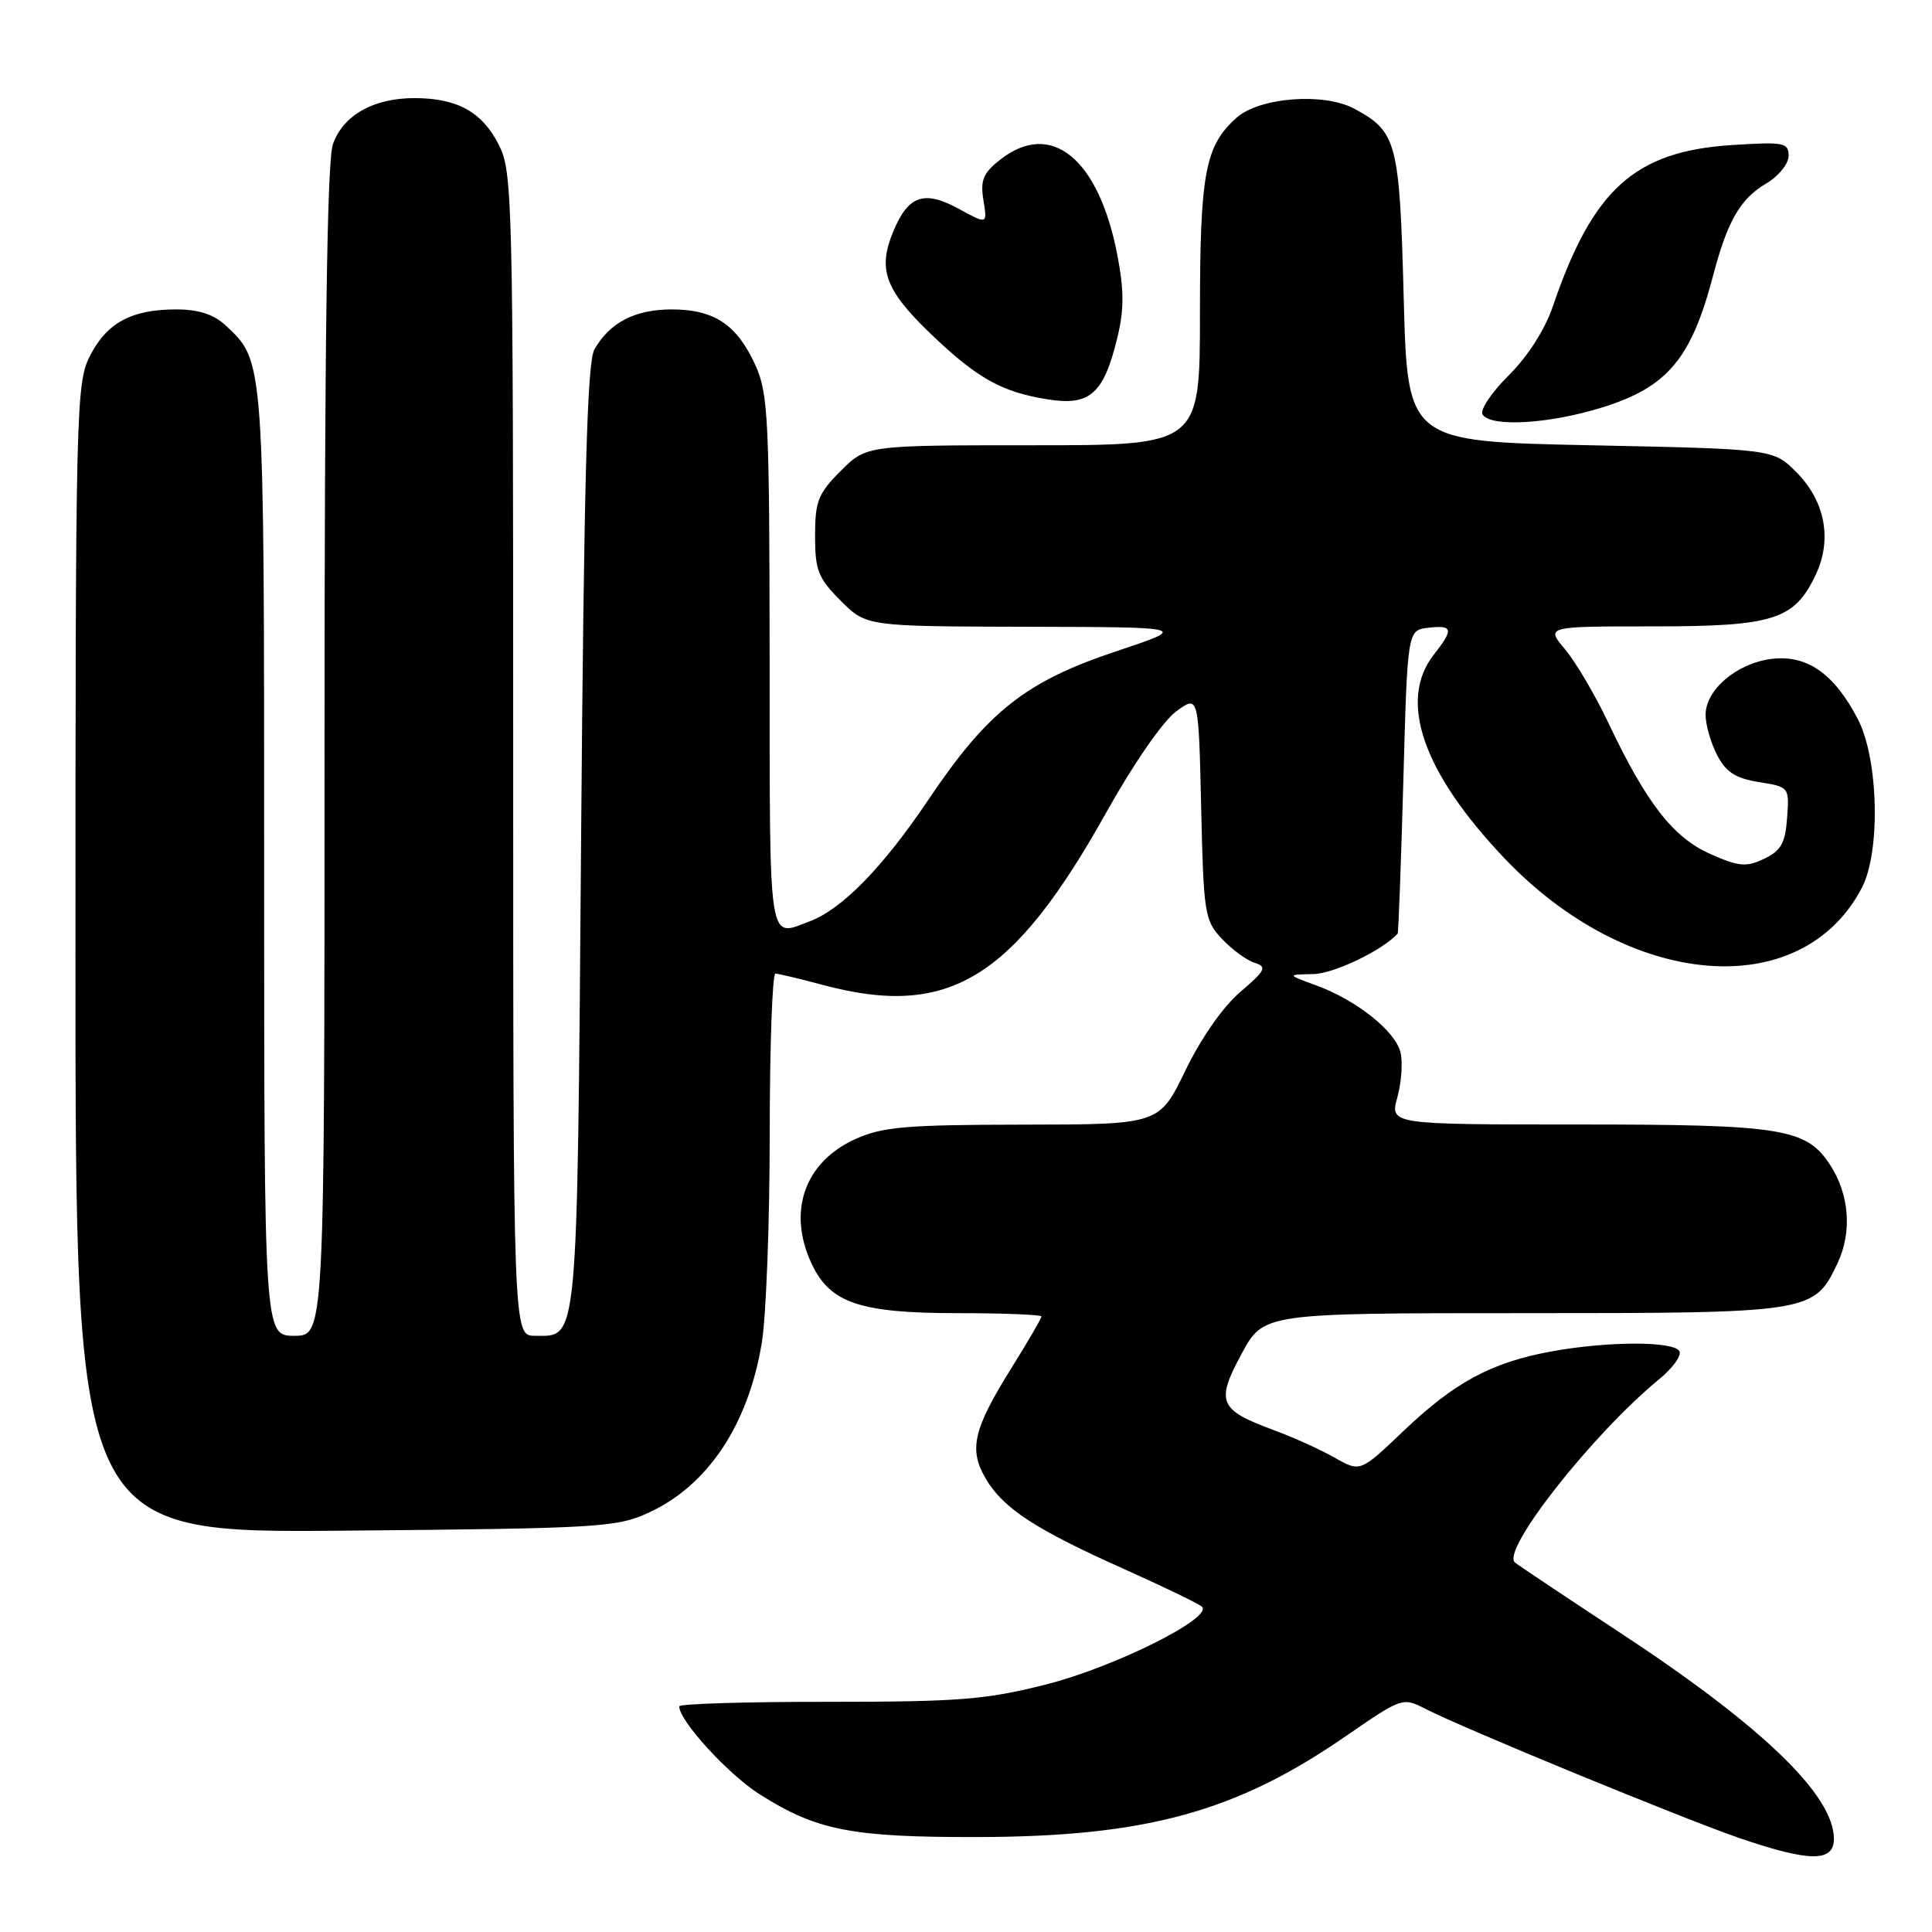 <?xml version="1.0" encoding="UTF-8" standalone="no"?>
<!DOCTYPE svg PUBLIC "-//W3C//DTD SVG 1.1//EN" "http://www.w3.org/Graphics/SVG/1.1/DTD/svg11.dtd" >
<svg xmlns="http://www.w3.org/2000/svg" xmlns:xlink="http://www.w3.org/1999/xlink" version="1.1" viewBox="0 0 256 256">
 <g >
 <path fill="currentColor"
d=" M 243.00 243.65 C 243.00 237.86 233.46 228.68 214.50 216.23 C 207.35 211.53 201.15 207.39 200.73 207.03 C 198.88 205.43 211.02 190.01 219.83 182.77 C 221.66 181.28 222.86 179.59 222.52 179.02 C 221.69 177.68 212.90 177.72 205.47 179.09 C 197.57 180.55 192.71 183.18 185.92 189.66 C 180.24 195.07 180.24 195.07 176.87 193.16 C 175.02 192.10 171.37 190.45 168.76 189.49 C 161.51 186.81 161.07 185.77 164.51 179.40 C 167.43 174.00 167.43 174.00 201.76 174.00 C 240.03 174.00 240.37 173.95 243.47 167.41 C 245.44 163.26 245.06 158.26 242.47 154.31 C 239.32 149.51 236.10 149.00 209.11 149.00 C 184.16 149.00 184.16 149.00 185.16 145.38 C 185.71 143.39 185.89 140.71 185.57 139.43 C 184.86 136.59 179.72 132.52 174.41 130.57 C 170.50 129.14 170.50 129.14 174.02 129.07 C 176.74 129.02 183.15 125.95 185.20 123.71 C 185.30 123.60 185.64 114.50 185.95 103.50 C 186.50 83.50 186.50 83.50 189.25 83.18 C 192.53 82.81 192.65 83.36 190.00 86.73 C 185.22 92.81 188.51 102.31 199.32 113.70 C 215.84 131.09 238.69 132.99 246.71 117.63 C 249.20 112.85 248.92 100.64 246.20 95.34 C 243.05 89.24 239.39 86.69 234.65 87.32 C 230.07 87.93 226.00 91.42 226.00 94.72 C 226.00 96.03 226.68 98.42 227.52 100.04 C 228.70 102.32 229.96 103.13 233.07 103.63 C 237.08 104.27 237.10 104.29 236.80 108.38 C 236.56 111.72 235.99 112.73 233.76 113.79 C 231.39 114.92 230.43 114.84 226.63 113.16 C 221.71 110.99 218.15 106.41 213.12 95.79 C 211.37 92.09 208.78 87.71 207.38 86.04 C 204.82 83.00 204.82 83.00 219.01 83.00 C 235.04 83.00 237.76 82.14 240.59 76.16 C 242.81 71.49 241.84 66.38 238.01 62.55 C 234.97 59.50 234.97 59.50 210.73 59.00 C 186.50 58.50 186.50 58.50 186.00 39.50 C 185.45 18.77 185.11 17.45 179.44 14.40 C 175.42 12.24 166.89 12.89 163.85 15.60 C 159.68 19.32 159.00 22.93 159.00 41.47 C 159.00 59.00 159.00 59.00 136.90 59.00 C 114.80 59.00 114.80 59.00 111.40 62.40 C 108.41 65.39 108.00 66.42 108.00 71.00 C 108.00 75.58 108.41 76.61 111.40 79.60 C 114.80 83.00 114.80 83.00 136.15 83.05 C 157.50 83.10 157.50 83.10 147.90 86.30 C 135.91 90.30 130.90 94.25 123.06 105.90 C 117.04 114.87 111.61 120.44 107.32 122.07 C 101.73 124.19 102.00 125.91 101.98 87.75 C 101.96 55.48 101.80 52.15 100.09 48.38 C 97.64 43.00 94.63 41.00 89.00 41.00 C 84.15 41.00 80.80 42.73 78.76 46.30 C 77.80 47.98 77.38 63.41 77.00 111.10 C 76.46 179.13 76.65 177.00 70.88 177.00 C 68.00 177.00 68.00 177.00 68.00 99.96 C 68.00 25.97 67.92 22.77 66.08 19.16 C 63.86 14.81 60.57 13.00 54.90 13.00 C 49.47 13.00 45.45 15.28 44.11 19.12 C 43.33 21.34 43.00 45.62 43.00 99.65 C 43.00 177.00 43.00 177.00 39.00 177.00 C 35.00 177.00 35.00 177.00 35.00 114.47 C 35.00 47.40 35.04 47.91 29.92 43.14 C 28.32 41.65 26.33 41.00 23.36 41.00 C 17.43 41.00 14.16 42.76 11.92 47.16 C 10.08 50.77 10.00 53.95 10.00 127.03 C 10.00 203.14 10.00 203.14 45.75 202.82 C 79.58 202.52 81.74 202.39 86.03 200.40 C 93.84 196.79 99.19 188.70 100.95 177.87 C 101.52 174.37 101.99 161.94 101.99 150.25 C 102.00 138.56 102.34 129.01 102.75 129.01 C 103.16 129.02 105.97 129.69 109.00 130.50 C 125.73 134.99 134.25 129.78 146.68 107.49 C 150.16 101.26 154.11 95.54 155.82 94.29 C 158.82 92.07 158.82 92.07 159.16 106.96 C 159.48 121.07 159.62 121.97 161.91 124.40 C 163.23 125.81 165.18 127.24 166.23 127.57 C 167.93 128.11 167.71 128.56 164.32 131.46 C 162.04 133.41 159.11 137.62 157.06 141.87 C 153.61 149.00 153.61 149.00 135.56 149.02 C 119.98 149.04 116.92 149.31 113.32 150.94 C 106.57 154.00 104.29 160.60 107.58 167.52 C 110.02 172.67 113.99 174.00 126.90 174.00 C 133.01 174.00 138.00 174.20 138.00 174.44 C 138.00 174.69 136.23 177.72 134.07 181.19 C 128.95 189.39 128.33 192.06 130.63 195.95 C 132.96 199.89 137.19 202.65 149.00 207.93 C 154.22 210.27 158.84 212.50 159.26 212.90 C 160.79 214.36 147.63 220.92 138.61 223.20 C 130.63 225.22 127.06 225.50 109.75 225.50 C 98.89 225.49 90.00 225.76 90.00 226.10 C 90.00 228.01 96.45 235.07 100.62 237.73 C 108.19 242.54 112.80 243.45 129.50 243.42 C 151.88 243.37 163.80 240.10 178.43 229.98 C 185.72 224.95 185.88 224.89 188.81 226.40 C 193.75 228.95 223.01 240.99 230.50 243.56 C 239.80 246.74 243.00 246.76 243.00 243.65 Z  M 212.20 54.02 C 220.94 51.32 224.09 47.58 227.00 36.50 C 228.89 29.31 230.58 26.36 233.99 24.34 C 235.67 23.35 237.00 21.72 237.00 20.65 C 237.00 18.89 236.39 18.78 229.51 19.22 C 216.62 20.04 211.06 25.05 205.77 40.57 C 204.71 43.68 202.44 47.23 199.91 49.74 C 197.64 51.99 196.08 54.32 196.45 54.92 C 197.50 56.62 205.19 56.19 212.20 54.02 Z  M 148.07 44.68 C 148.96 40.98 148.95 38.42 148.03 33.68 C 145.55 20.95 139.26 15.86 132.53 21.16 C 130.27 22.93 129.88 23.88 130.31 26.53 C 130.83 29.74 130.83 29.74 127.10 27.70 C 122.47 25.16 120.37 25.87 118.38 30.63 C 116.27 35.68 117.25 38.39 123.29 44.20 C 129.48 50.14 132.74 51.96 138.90 52.93 C 144.45 53.80 146.26 52.17 148.07 44.68 Z "/>
</g>
</svg>